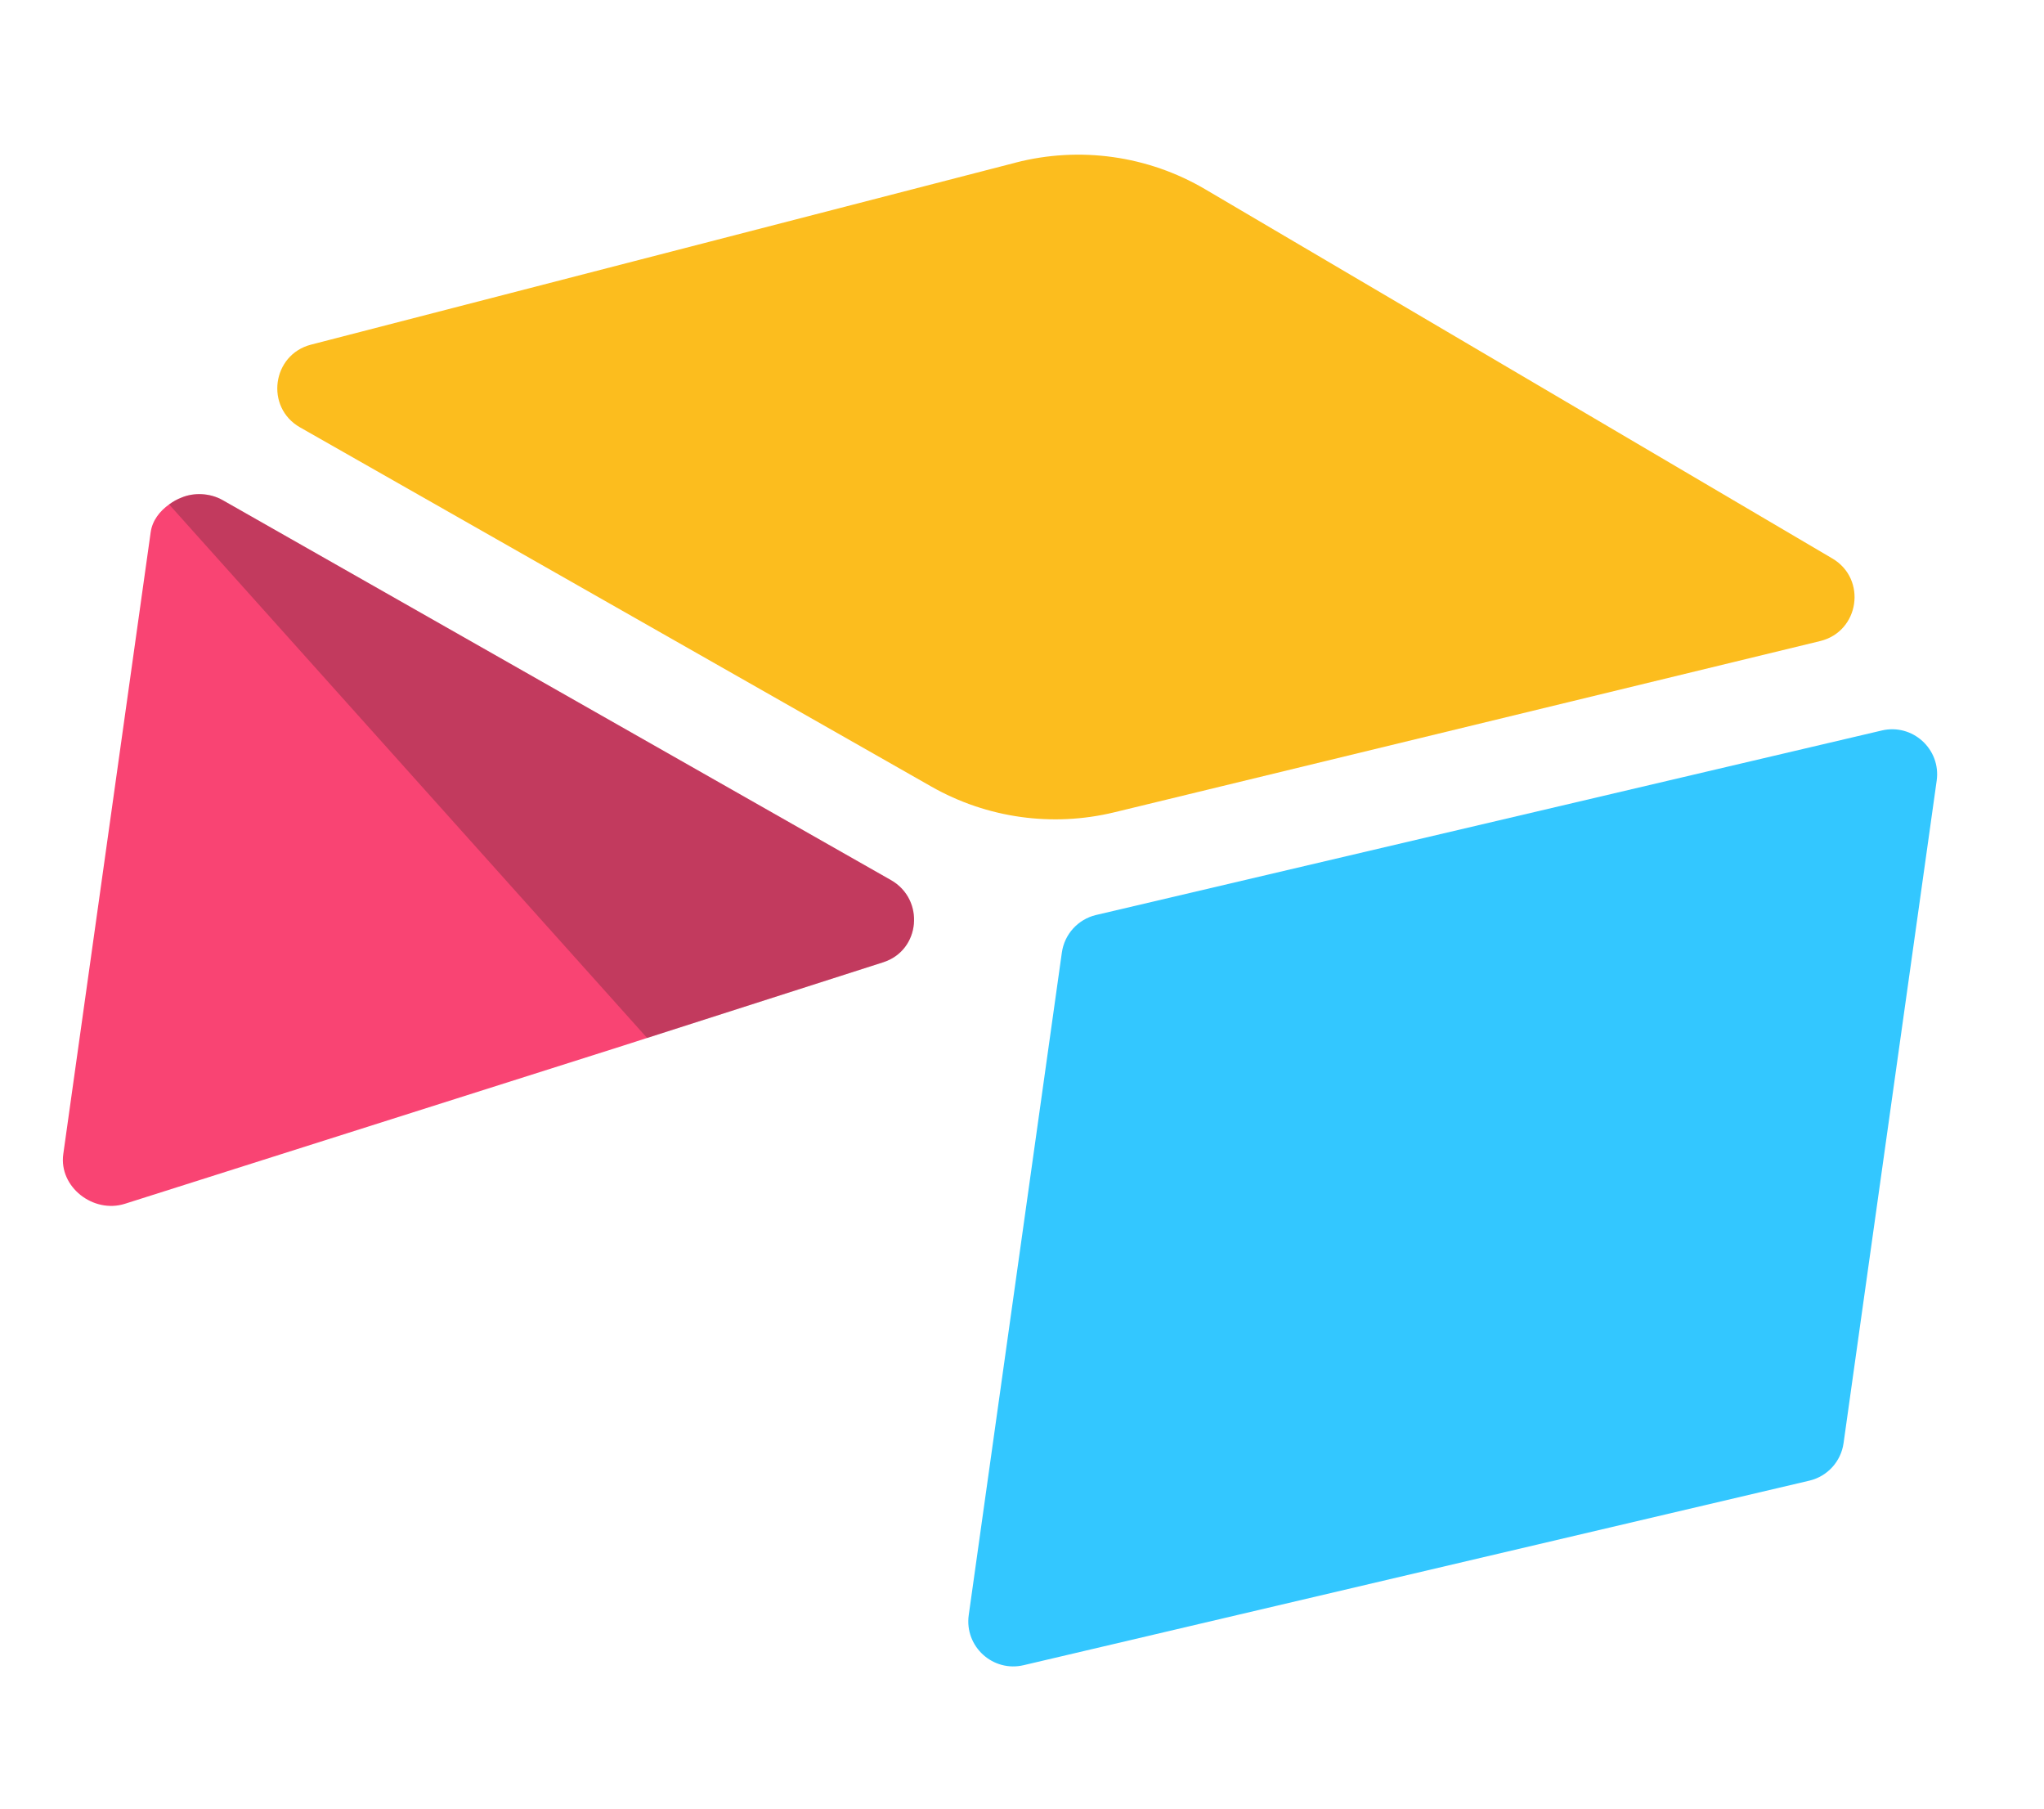 <svg width="52" height="46" viewBox="0 0 52 46" fill="none" xmlns="http://www.w3.org/2000/svg">
<g opacity="0.88">
<path d="M25.837 4.137L7.914 8.765C6.917 9.022 6.739 10.362 7.634 10.87L23.695 20.006C25.106 20.808 26.77 21.042 28.348 20.66L46.304 16.305C47.305 16.063 47.503 14.726 46.615 14.204L30.663 4.815C29.208 3.958 27.472 3.714 25.837 4.136" fill="#FCB400"/>
<path d="M27.014 24.227L24.645 41.077C24.533 41.879 25.264 42.541 26.05 42.35L46.037 37.657C46.493 37.547 46.836 37.169 46.901 36.703L49.27 19.854C49.382 19.052 48.651 18.39 47.865 18.581L27.878 23.273C27.422 23.384 27.079 23.762 27.014 24.228" fill="#18BFFF"/>
<path d="M22.469 24.474L16.463 26.399L15.853 26.595L3.18 30.616C2.376 30.873 1.493 30.189 1.61 29.353L3.833 13.539C3.875 13.236 4.067 12.997 4.303 12.829C4.4 12.757 4.507 12.697 4.62 12.654C4.928 12.524 5.339 12.535 5.664 12.72L22.666 22.384C23.531 22.876 23.422 24.169 22.469 24.474" fill="#F82B60"/>
<path d="M22.469 24.475L16.463 26.4L4.303 12.83C4.4 12.757 4.507 12.698 4.621 12.655C4.928 12.524 5.339 12.536 5.664 12.72L22.667 22.385C23.531 22.877 23.422 24.169 22.469 24.475" fill="black" fill-opacity="0.25"/>
</g>
</svg>
